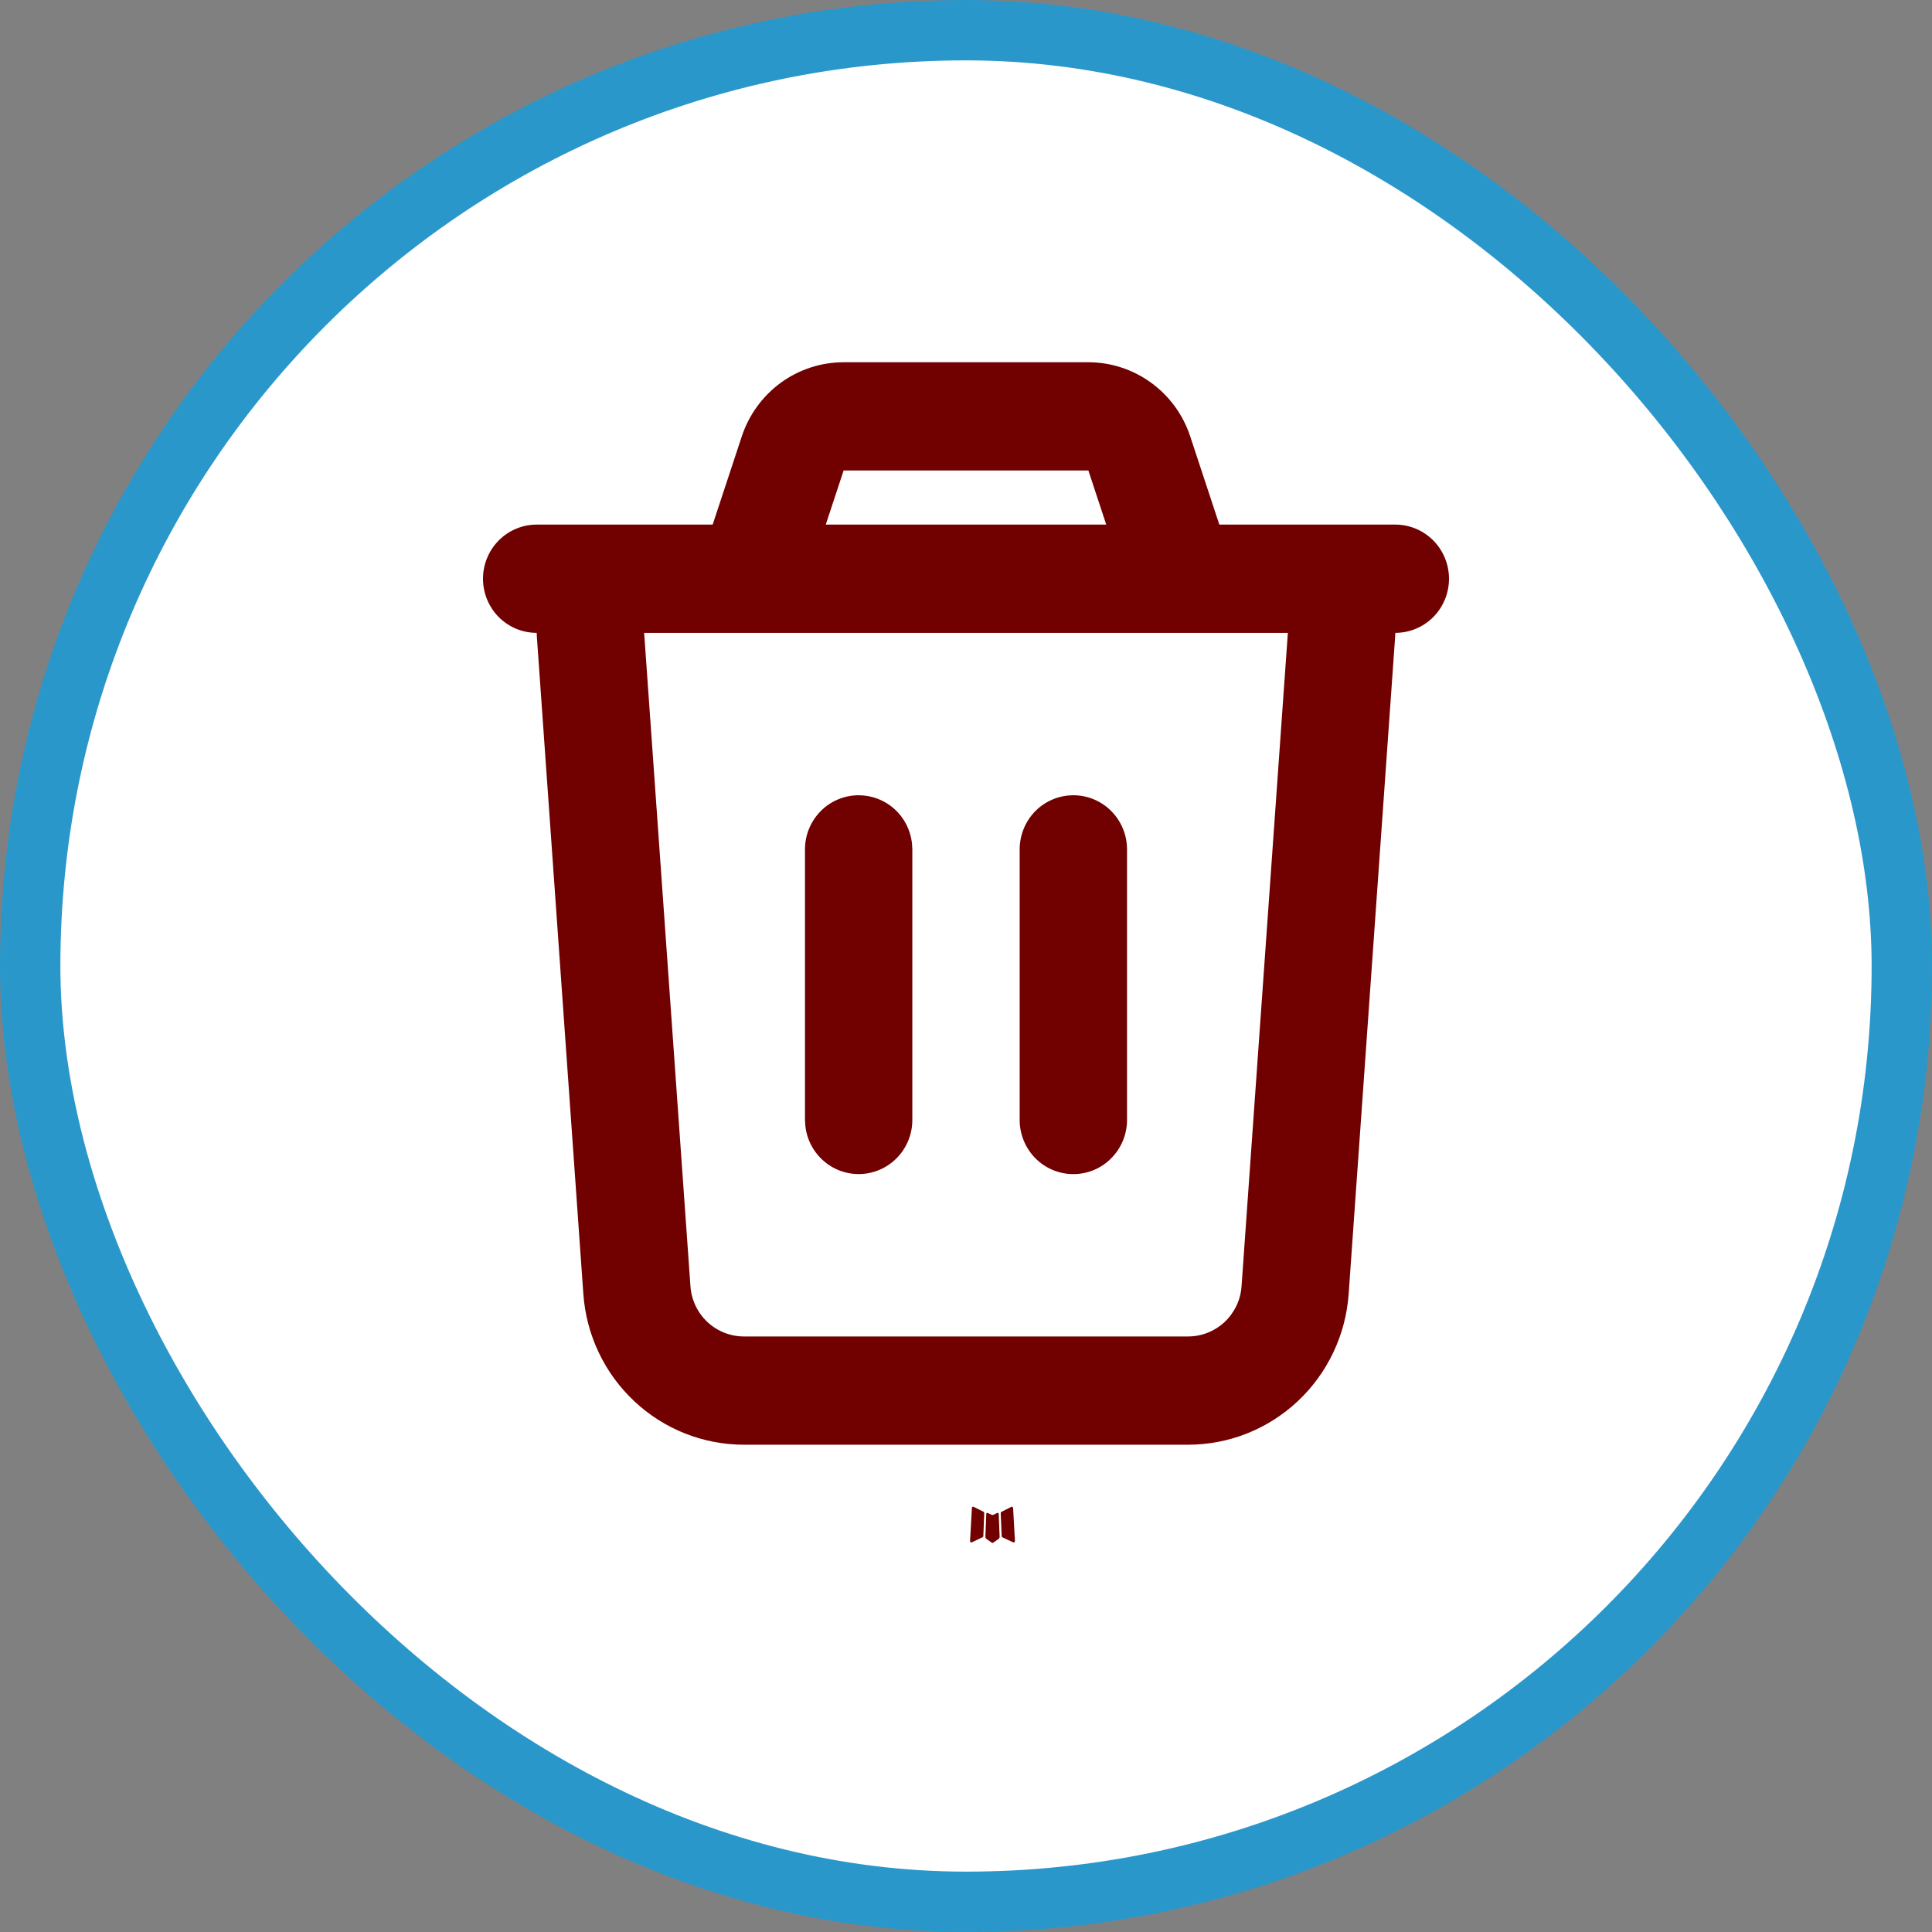 <svg width="32" height="32" viewBox="0 0 32 32" fill="none" xmlns="http://www.w3.org/2000/svg">
<rect x="0" y="0" width="32" height="32" fill="#808080" stroke="none"/>
<g clip-path="url(#clip0_2011_325)">
<rect x="0.5" y="0.5" width="31" height="31" rx="15.5" fill="white"/>
<rect x="0.5" y="0.5" width="31" height="31" rx="15.5" stroke="#2A97CB"/>
<path d="M16.527 25.057L16.517 25.059L16.454 25.09L16.436 25.094L16.424 25.09L16.361 25.059C16.351 25.056 16.344 25.058 16.339 25.064L16.336 25.072L16.321 25.456L16.325 25.474L16.334 25.486L16.427 25.552L16.44 25.556L16.451 25.552L16.543 25.486L16.554 25.471L16.557 25.456L16.542 25.073C16.54 25.064 16.535 25.058 16.527 25.057ZM16.762 24.956L16.751 24.958L16.587 25.041L16.578 25.05L16.575 25.06L16.591 25.445L16.595 25.456L16.602 25.462L16.781 25.546C16.792 25.549 16.801 25.546 16.807 25.539L16.811 25.526L16.78 24.976C16.777 24.965 16.771 24.958 16.762 24.956ZM16.127 24.958C16.123 24.955 16.118 24.954 16.114 24.956C16.109 24.956 16.105 24.959 16.103 24.963L16.098 24.976L16.067 25.526C16.068 25.537 16.073 25.544 16.082 25.548L16.096 25.546L16.274 25.462L16.283 25.455L16.287 25.445L16.302 25.06L16.299 25.049L16.291 25.04L16.127 24.958Z" fill="#710000"/>
<path d="M18.027 6C18.4 6 18.763 6.119 19.066 6.339C19.369 6.559 19.595 6.869 19.713 7.226L20.196 8.689H23.111C23.347 8.689 23.573 8.784 23.74 8.952C23.906 9.12 24 9.348 24 9.586C24 9.824 23.906 10.052 23.74 10.22C23.573 10.388 23.347 10.482 23.111 10.482L23.108 10.546L22.338 21.432C22.29 22.11 21.989 22.745 21.495 23.208C21.002 23.672 20.352 23.929 19.678 23.929H12.322C11.648 23.929 10.998 23.672 10.505 23.208C10.011 22.745 9.71 22.11 9.662 21.432L8.892 10.545L8.889 10.482C8.653 10.482 8.427 10.388 8.26 10.22C8.094 10.052 8 9.824 8 9.586C8 9.348 8.094 9.12 8.26 8.952C8.427 8.784 8.653 8.689 8.889 8.689H11.804L12.287 7.226C12.405 6.869 12.632 6.559 12.934 6.338C13.237 6.118 13.601 6 13.974 6H18.027ZM21.331 10.482H10.669L11.436 21.304C11.451 21.53 11.552 21.741 11.716 21.896C11.881 22.05 12.097 22.136 12.322 22.136H19.678C19.903 22.136 20.119 22.05 20.284 21.896C20.448 21.741 20.549 21.53 20.564 21.304L21.331 10.482ZM14.222 13.172C14.44 13.172 14.65 13.252 14.813 13.398C14.976 13.544 15.079 13.745 15.105 13.963L15.111 14.068V18.551C15.111 18.779 15.024 18.999 14.869 19.165C14.713 19.331 14.501 19.431 14.274 19.445C14.048 19.458 13.825 19.384 13.652 19.237C13.478 19.09 13.366 18.882 13.34 18.655L13.333 18.551V14.068C13.333 13.831 13.427 13.602 13.594 13.434C13.76 13.266 13.986 13.172 14.222 13.172ZM17.778 13.172C18.014 13.172 18.24 13.266 18.406 13.434C18.573 13.602 18.667 13.831 18.667 14.068V18.551C18.667 18.788 18.573 19.016 18.406 19.184C18.24 19.353 18.014 19.447 17.778 19.447C17.542 19.447 17.316 19.353 17.149 19.184C16.983 19.016 16.889 18.788 16.889 18.551V14.068C16.889 13.831 16.983 13.602 17.149 13.434C17.316 13.266 17.542 13.172 17.778 13.172ZM18.027 7.793H13.973L13.677 8.689H18.323L18.027 7.793Z" fill="#710000"/>
</g>
<defs>
<clipPath id="clip0_2011_325">
<rect width="32" height="32" fill="white"/>
</clipPath>
</defs>
</svg>

